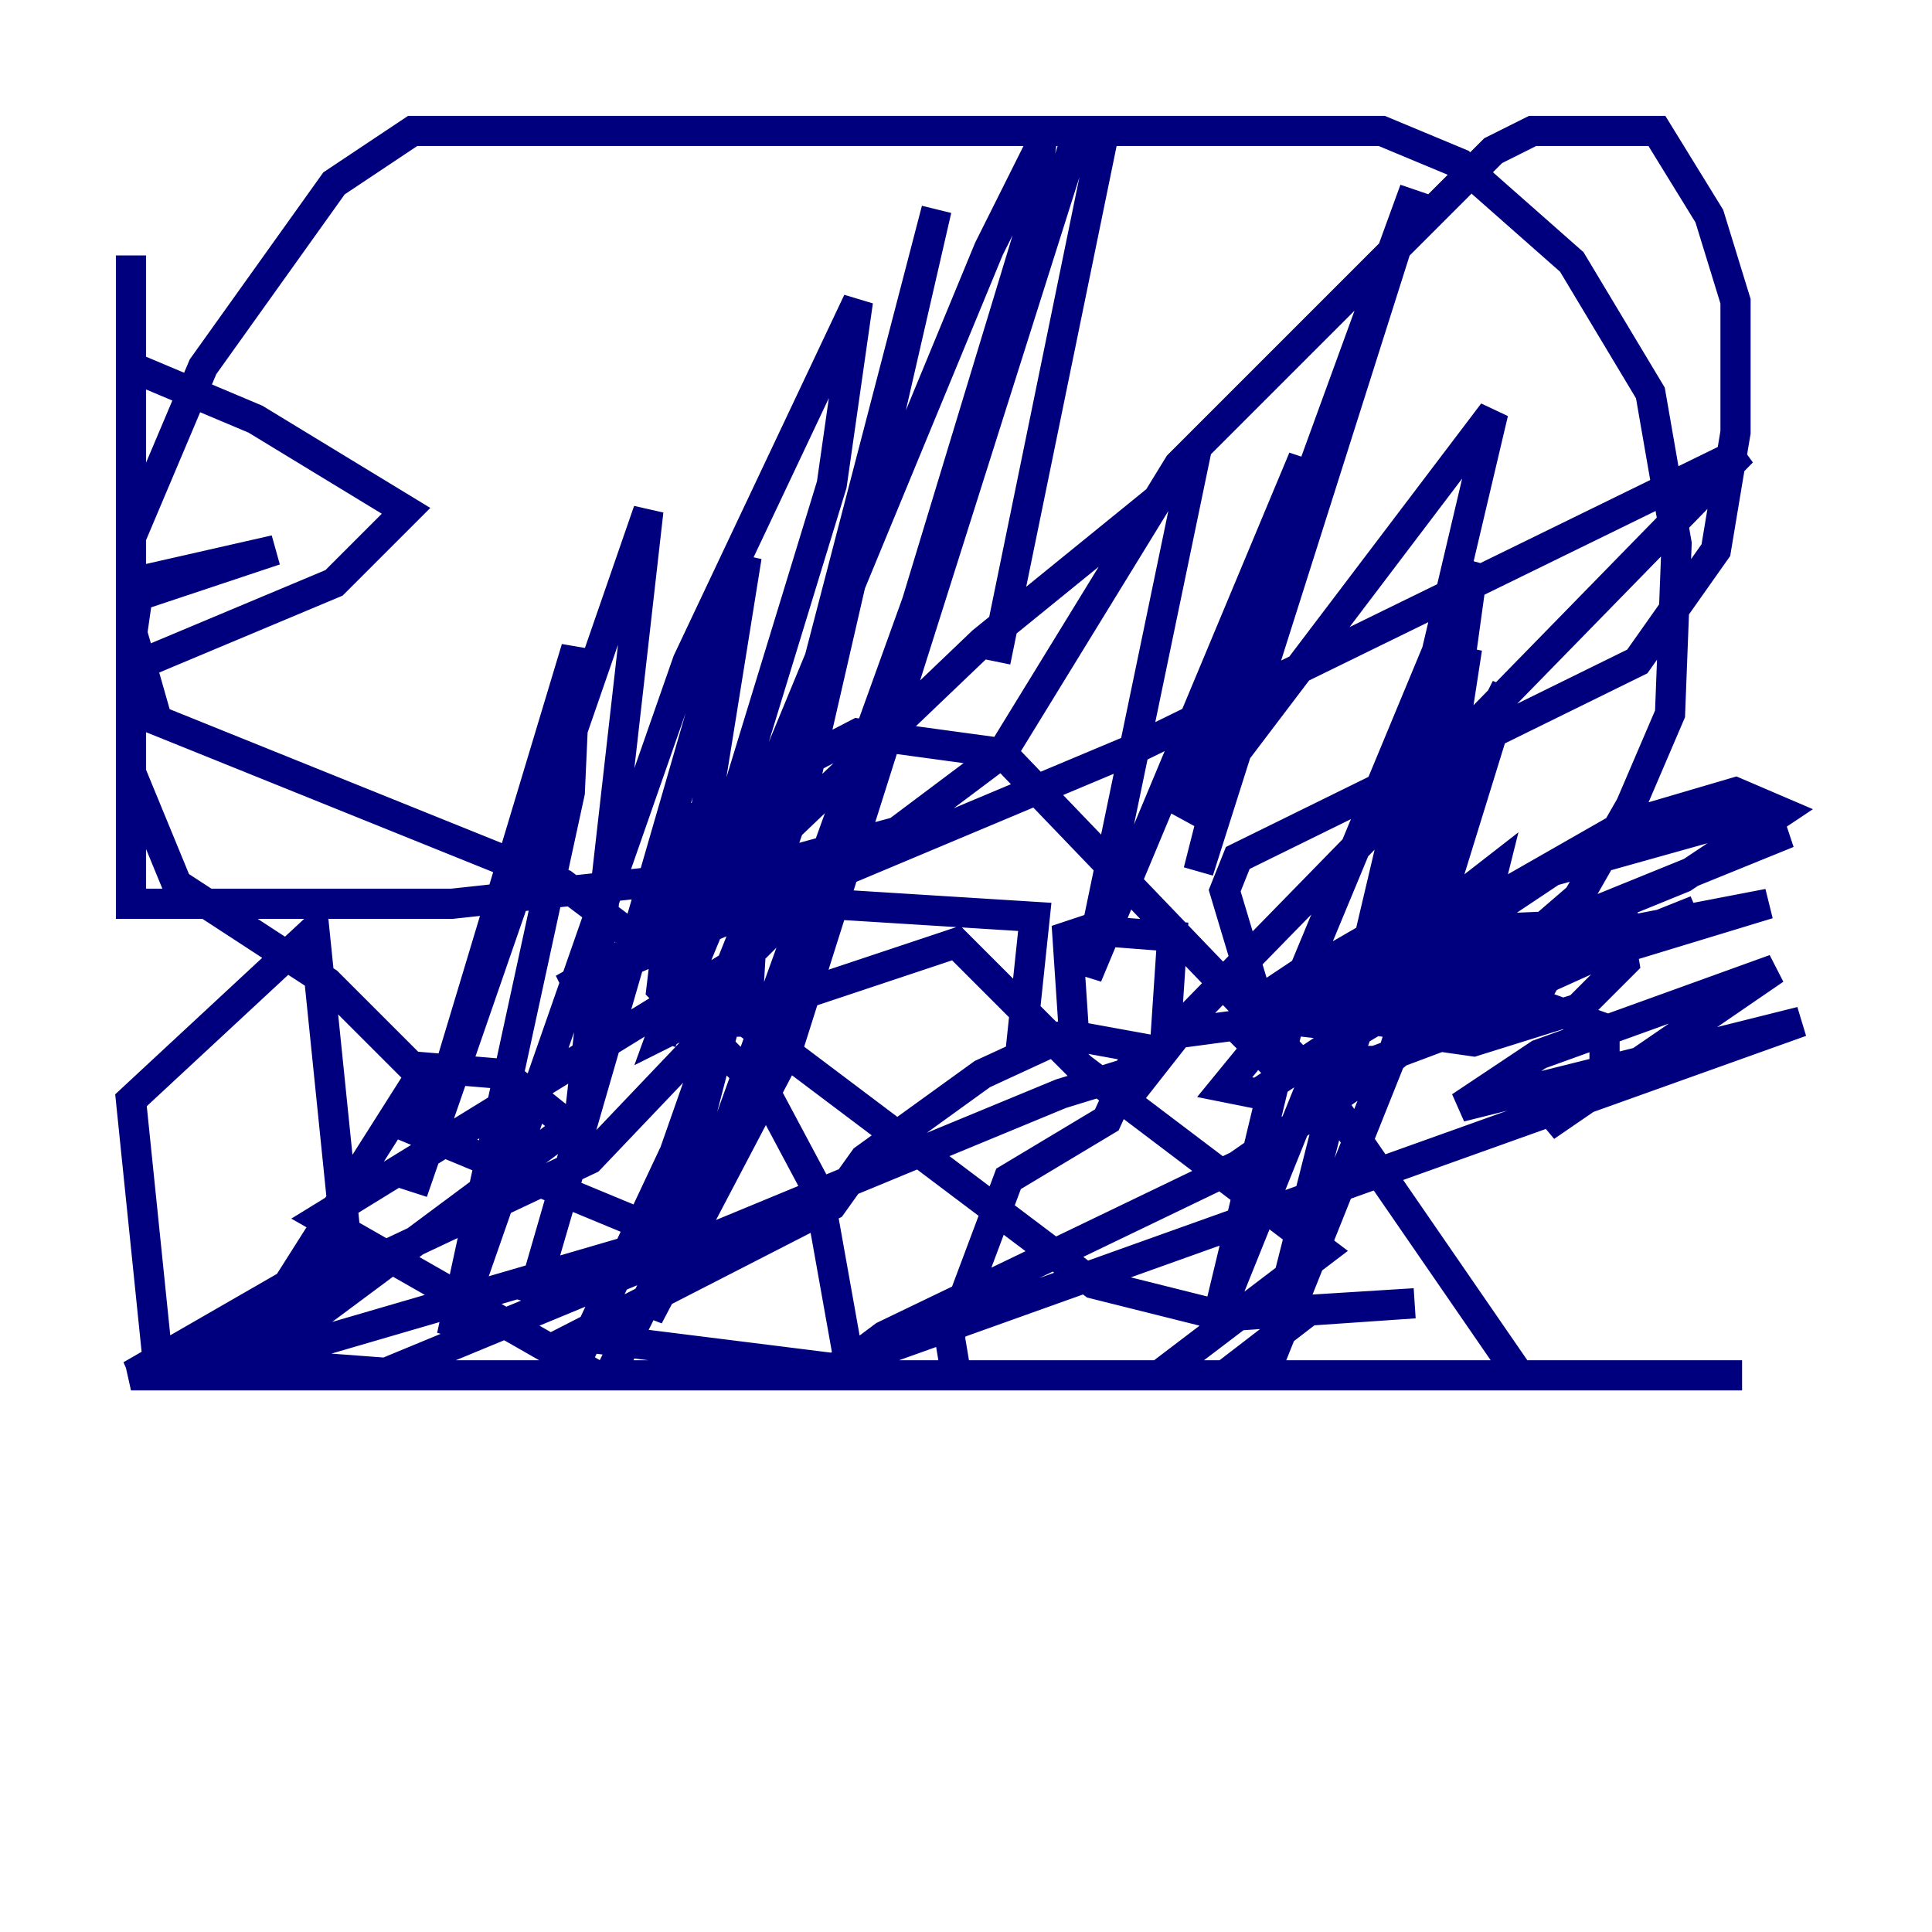 <?xml version="1.0" encoding="utf-8" ?>
<svg baseProfile="tiny" height="128" version="1.2" viewBox="0,0,128,128" width="128" xmlns="http://www.w3.org/2000/svg" xmlns:ev="http://www.w3.org/2001/xml-events" xmlns:xlink="http://www.w3.org/1999/xlink"><defs /><polyline fill="none" points="47.295,59.01 43.824,68.556 47.295,66.82 49.898,60.312 49.464,67.688 52.502,67.688 54.671,59.878 68.556,60.746 67.688,68.99 71.159,68.556 70.725,62.047 72.027,61.614 77.668,62.047 77.234,68.556 83.742,67.688 81.139,59.01 82.007,56.841 108.475,43.824 113.681,36.447 114.983,28.637 114.983,19.959 113.248,14.319 109.776,8.678 101.532,8.678 98.929,9.98 78.102,30.807 66.386,49.898 59.444,55.105 49.898,57.709 29.939,59.878 8.678,59.878 8.678,35.58 13.451,24.298 22.129,12.149 27.336,8.678 91.552,8.678 96.759,10.848 104.136,17.356 109.342,26.034 111.078,36.014 110.644,47.295 108.041,53.37 104.57,59.444 91.986,70.291 82.007,77.234 58.576,88.515 55.105,91.119 58.576,91.119 13.451,91.119 44.691,82.007 26.902,74.63 27.77,71.159 21.695,65.085 11.715,58.576 8.678,51.2 8.678,38.617 18.224,36.447 9.112,39.485 8.678,42.522 8.678,36.014 8.678,44.258 22.129,38.617 26.902,33.844 16.922,27.77 8.678,24.298 8.678,16.922 8.678,41.654 10.414,47.729 37.315,58.576 72.461,85.044 81.139,87.214 93.722,86.346 86.78,86.78 81.139,91.119 83.742,91.119 63.349,91.119 62.915,88.515 66.82,78.102 73.329,74.197 75.498,69.424 70.725,68.556 65.085,71.159 57.275,76.8 55.105,79.837 38.183,88.515 59.01,91.119 76.8,91.119 87.647,82.875 71.593,70.725 63.349,62.481 47.729,67.688 39.051,76.8 8.678,91.119 13.451,91.119 20.827,87.214 37.749,74.63 33.41,71.159 28.203,70.725 16.922,88.515 8.678,91.119 22.997,82.875 20.827,61.614 8.678,72.895 10.414,89.817 27.77,91.119 25.166,91.119 70.291,72.461 75.932,70.725 74.197,73.329 78.969,67.254 115.417,29.939 75.498,49.464 40.352,64.217 37.315,65.519 44.258,61.614 55.973,56.841 49.464,63.349 21.261,80.705 39.485,91.119 115.417,91.119 100.664,91.119 87.214,71.593 66.386,49.898 56.841,48.597 45.125,54.671 43.824,65.519 50.766,72.461 54.237,78.969 56.407,91.119 53.803,91.119 119.322,67.688 96.759,73.329 101.966,69.858 117.586,64.217 102.4,74.63 106.305,70.725 106.305,68.122 100.231,65.953 88.081,65.519 103.702,61.18 117.586,55.539 117.153,54.237 113.681,54.671 102.834,57.709 95.024,62.915 99.797,62.915 111.512,58.142 118.02,53.803 114.983,52.502 107.607,54.671 95.458,61.614 92.854,65.953 94.59,68.556 97.627,68.99 104.57,66.82 107.607,63.783 107.173,61.18 97.193,61.614 85.044,67.254 81.139,72.027 83.308,72.461 88.515,68.99 89.817,64.651 87.214,63.783 83.308,66.386 82.441,68.556 84.176,70.291 91.119,70.291 101.532,66.386 103.268,63.349 95.891,61.614 90.685,63.349 86.346,67.688 90.251,68.122 98.929,62.915 99.363,59.444 94.59,59.878 86.346,64.651 86.346,65.519 88.515,66.386 96.325,63.783 96.759,62.481 91.986,62.481 89.383,63.783 94.59,64.217 117.153,59.878 107.173,62.915 98.061,63.349 108.475,60.746 99.363,65.519 112.38,60.312 94.156,68.556 97.193,64.651 98.929,57.709 91.119,63.783 92.854,56.407 93.288,65.953 94.59,56.407 91.552,68.556 91.552,64.651 96.325,51.634 92.42,61.18 97.193,42.956 93.722,65.519 97.627,37.315 85.912,65.519 80.705,87.214 91.552,60.312 83.742,91.119 92.42,69.424 99.797,45.559 94.156,56.841 88.081,73.329 98.929,27.336 78.536,54.237 93.722,12.583 79.403,57.709 86.346,30.373 72.027,64.651 78.969,31.241 65.085,42.522 45.559,61.18 49.464,36.881 35.146,86.346 38.183,75.932 42.956,33.844 27.336,78.969 38.183,42.956 37.749,52.502 29.939,88.515 45.559,43.824 56.841,19.959 55.105,32.108 43.824,68.99 65.519,16.488 68.99,9.546 68.122,15.62 60.746,39.919 47.295,77.234 40.352,91.119 37.749,91.119 44.691,76.366 53.37,51.634 62.047,13.885 42.956,87.214 52.068,69.858 71.159,9.546 72.895,9.98 65.953,43.824" stroke="#00007f" stroke-width="2" /></svg>
